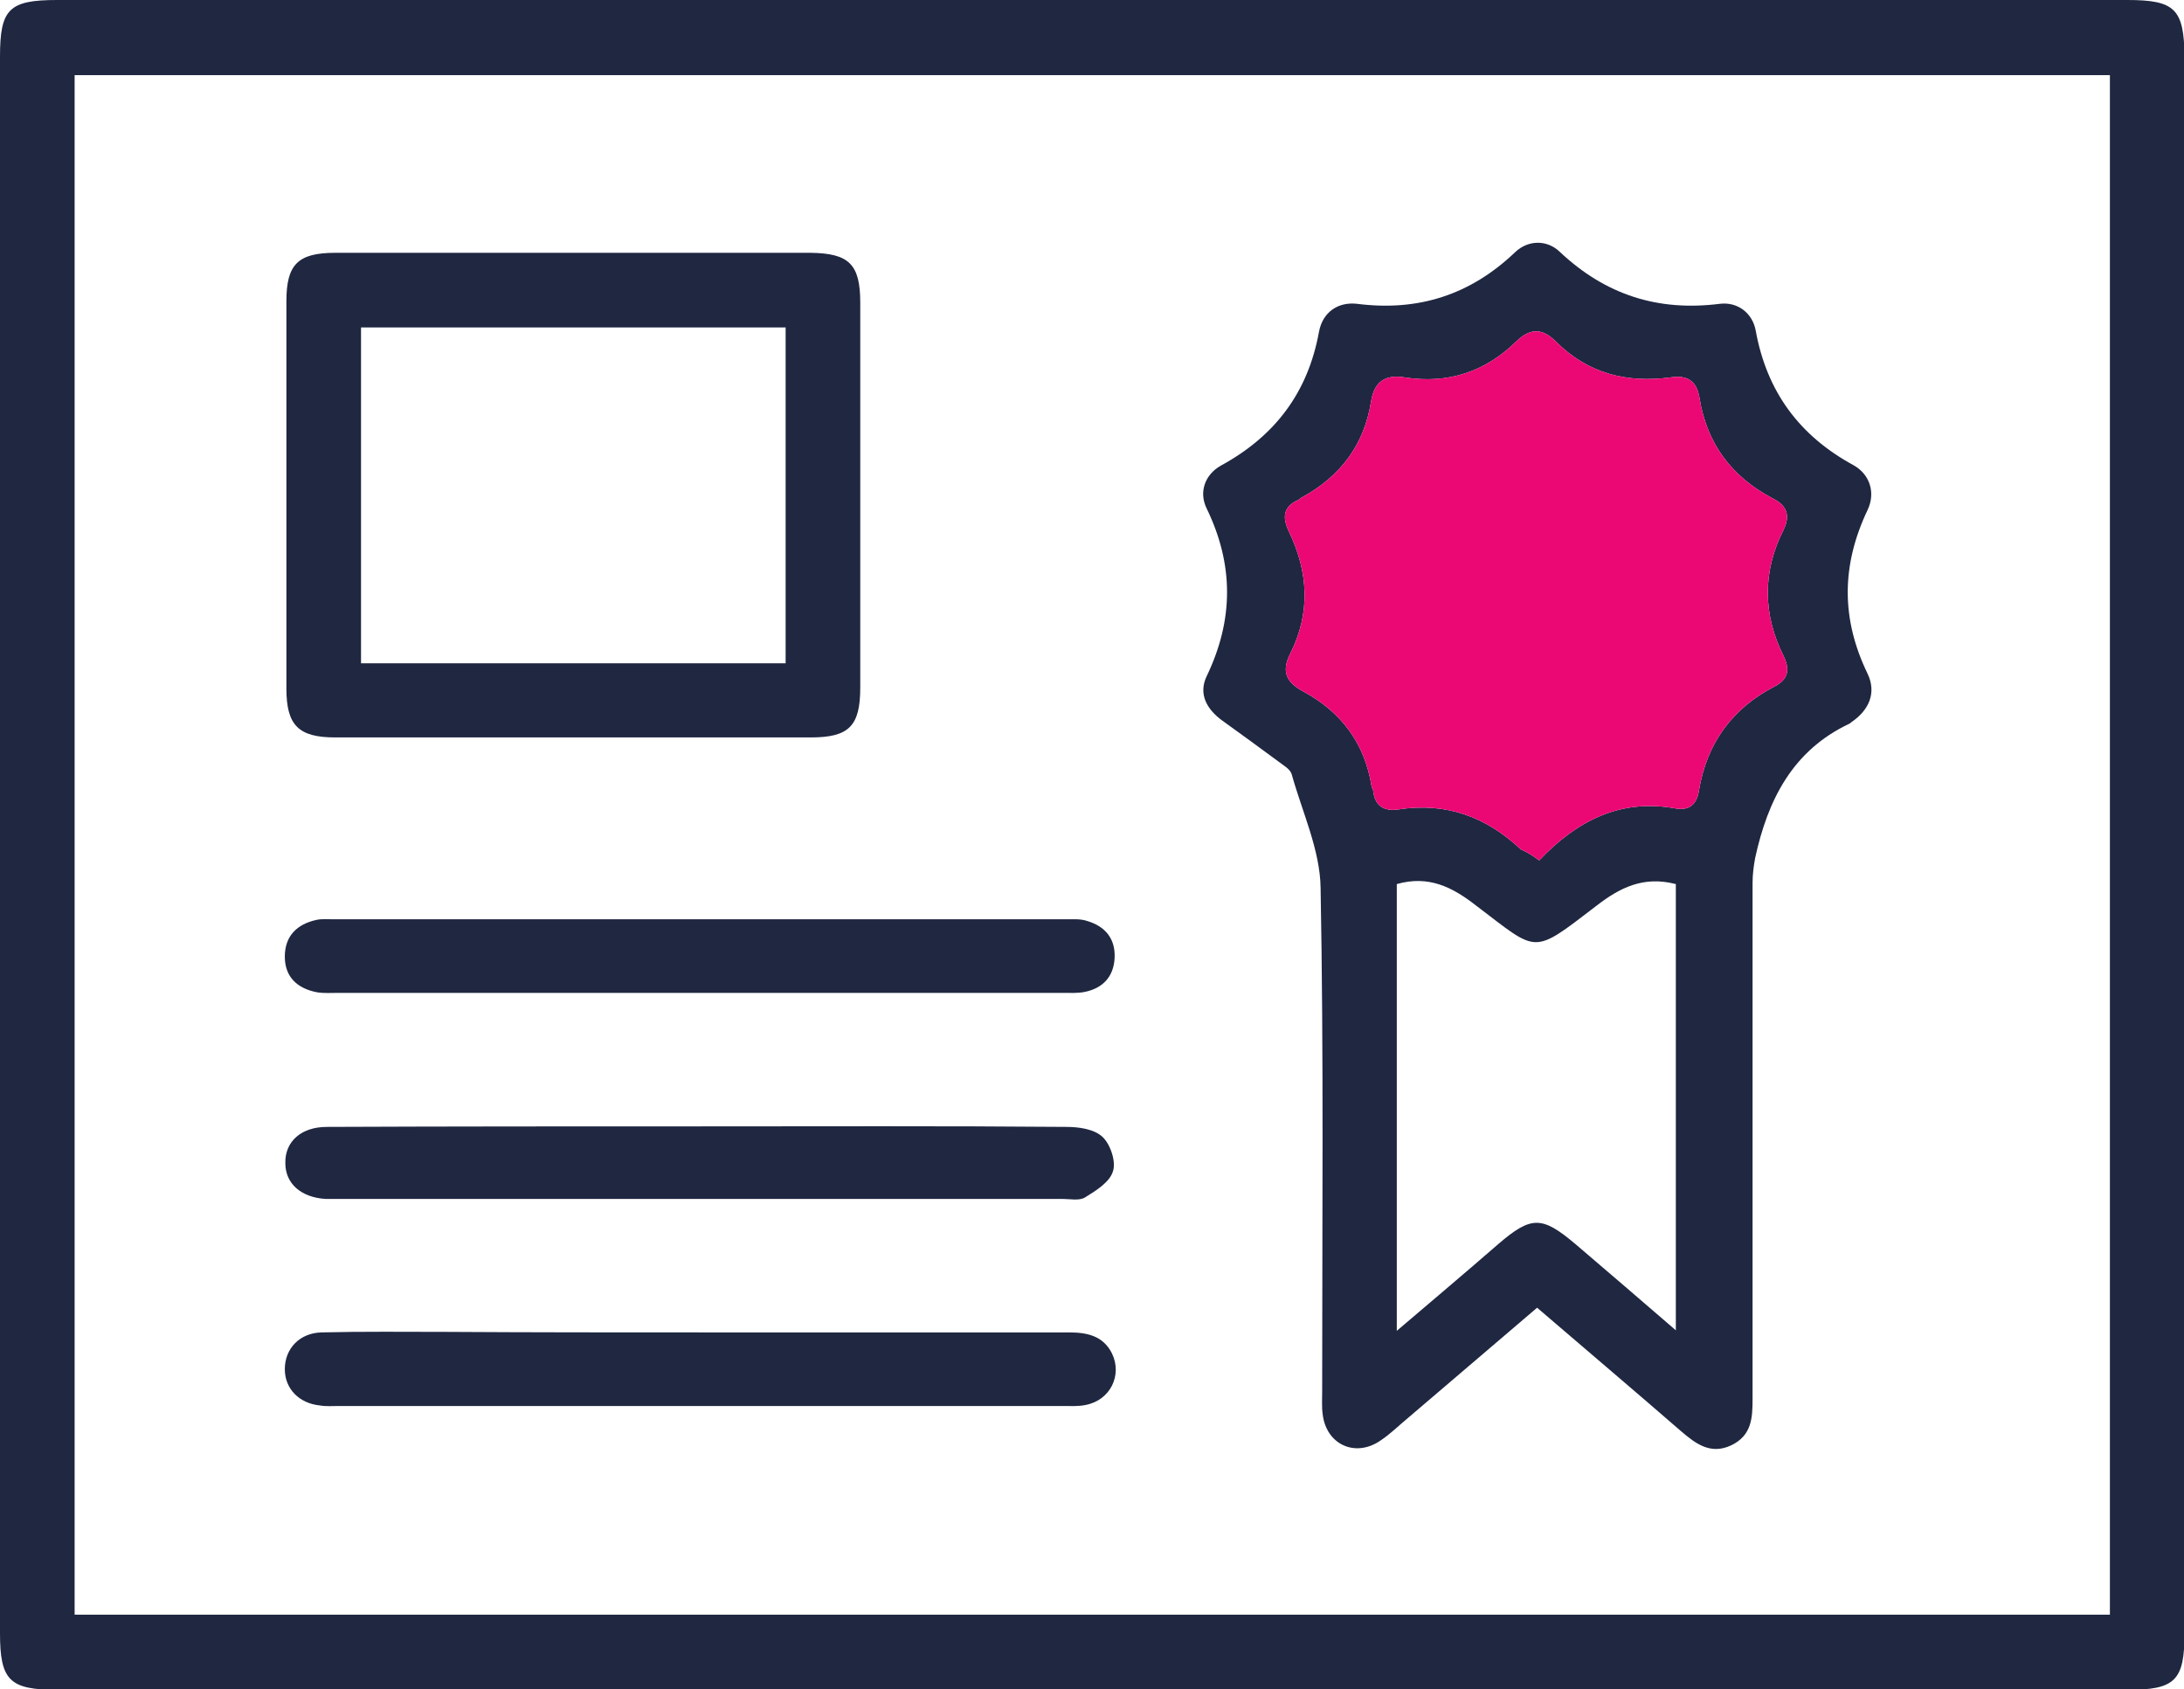<?xml version="1.0" encoding="utf-8"?>
<!-- Generator: Adobe Illustrator 27.8.1, SVG Export Plug-In . SVG Version: 6.00 Build 0)  -->
<svg version="1.1" id="Layer_1" xmlns="http://www.w3.org/2000/svg" xmlns:xlink="http://www.w3.org/1999/xlink" x="0px" y="0px"
	 viewBox="0 0 41.56 32.14" style="enable-background:new 0 0 41.56 32.14;" xml:space="preserve">
<style type="text/css">
	.st0{fill:#1F2741;}
	.st1{fill:#EB0874;}
</style>
<g>
	<path class="st0" d="M40.48,0C27.35,0,14.22,0,1.09,0C0.17,0,0,0.17,0,1.08c0,10,0,19.99,0,29.99c0,0.9,0.18,1.08,1.09,1.08h39.39
		c0.91,0,1.09-0.17,1.09-1.08c0-10,0-19.99,0-29.99C41.56,0.17,41.39,0,40.48,0z M40.15,30.72c-12.93,0-25.82,0-38.73,0
		c0-9.77,0-19.52,0-29.29c12.92,0,25.81,0,38.73,0C40.15,11.18,40.15,20.93,40.15,30.72z"/>
	<path class="st0" d="M29.25,24.88c-0.83,0.71-1.65,1.41-2.46,2.1c-0.17,0.14-0.33,0.3-0.51,0.42c-0.48,0.34-1.04,0.09-1.11-0.49
		c-0.02-0.14-0.01-0.29-0.01-0.44c0-3.19,0.03-6.39-0.03-9.58c-0.01-0.72-0.35-1.44-0.55-2.16c-0.03-0.1-0.16-0.17-0.25-0.24
		c-0.35-0.26-0.71-0.52-1.07-0.78c-0.29-0.21-0.46-0.5-0.3-0.84c0.52-1.08,0.52-2.13,0-3.2c-0.15-0.31-0.03-0.64,0.27-0.81
		c1.03-0.56,1.66-1.39,1.87-2.55c0.07-0.37,0.36-0.57,0.72-0.53c1.17,0.15,2.16-0.17,3.01-0.98c0.25-0.24,0.61-0.24,0.85-0.01
		c0.87,0.82,1.87,1.14,3.05,0.99c0.34-0.04,0.62,0.18,0.68,0.51c0.21,1.16,0.83,2,1.86,2.56c0.32,0.18,0.42,0.53,0.27,0.85
		c-0.5,1.05-0.51,2.07,0,3.12c0.17,0.36,0.03,0.69-0.31,0.92c-0.01,0.01-0.02,0.02-0.04,0.03c-1.08,0.51-1.55,1.45-1.79,2.55
		c-0.03,0.16-0.05,0.32-0.05,0.48c0,3.27,0,6.54,0,9.8c0,0.37-0.01,0.71-0.41,0.9c-0.39,0.18-0.67-0.03-0.95-0.27
		C31.08,26.44,30.17,25.67,29.25,24.88z M29.29,16.37c0.71-0.75,1.54-1.18,2.59-0.99c0.27,0.05,0.41-0.08,0.45-0.34
		c0.15-0.9,0.63-1.56,1.44-1.98c0.27-0.14,0.29-0.33,0.17-0.58c-0.4-0.8-0.4-1.61,0-2.4c0.14-0.29,0.05-0.47-0.21-0.6
		c-0.78-0.41-1.25-1.04-1.39-1.91c-0.05-0.32-0.23-0.44-0.55-0.39c-0.83,0.11-1.57-0.07-2.18-0.68c-0.25-0.25-0.48-0.27-0.75-0.01
		c-0.59,0.58-1.3,0.82-2.13,0.69c-0.37-0.06-0.58,0.08-0.64,0.46c-0.13,0.82-0.58,1.42-1.31,1.82c-0.03,0.01-0.05,0.04-0.07,0.05
		c-0.3,0.13-0.31,0.34-0.18,0.61c0.37,0.77,0.41,1.55,0.02,2.32c-0.17,0.34-0.07,0.54,0.24,0.71c0.73,0.39,1.18,0.99,1.31,1.81
		c0,0.03,0.03,0.05,0.03,0.08c0.03,0.29,0.2,0.4,0.48,0.36c0.91-0.14,1.67,0.14,2.33,0.76C29.03,16.2,29.13,16.25,29.29,16.37z
		 M26.58,16.82c0,2.82,0,5.63,0,8.5c0.68-0.58,1.31-1.11,1.93-1.65c0.63-0.54,0.83-0.54,1.47,0c0.62,0.53,1.24,1.06,1.91,1.64
		c0-2.89,0-5.7,0-8.49c-0.62-0.16-1.07,0.07-1.52,0.42c-1.23,0.94-1.09,0.89-2.28-0.01C27.63,16.87,27.18,16.65,26.58,16.82z"/>
	<path class="st0" d="M16.37,5.76c0-0.73-0.21-0.94-0.94-0.95H6.38c-0.71,0-0.93,0.22-0.93,0.92c0,2.46,0,4.92,0,7.37
		c0,0.7,0.23,0.93,0.93,0.93c3.02,0,6.03,0,9.05,0c0.73,0,0.94-0.22,0.94-0.95C16.37,10.65,16.37,8.2,16.37,5.76z M14.95,12.62
		c-2.71,0-5.38,0-8.08,0c0-2.13,0-4.24,0-6.39c2.69,0,5.37,0,8.08,0C14.95,8.35,14.95,10.46,14.95,12.62z"/>
	<path class="st0" d="M13.33,18.89c-2.3,0-4.59,0-6.89,0c-0.13,0-0.27,0.01-0.4-0.01c-0.38-0.07-0.62-0.29-0.62-0.68
		s0.23-0.62,0.61-0.7c0.1-0.02,0.21-0.01,0.31-0.01c4.65,0,9.3,0,13.95,0c0.13,0,0.27-0.01,0.39,0.03c0.35,0.1,0.55,0.34,0.53,0.71
		c-0.02,0.36-0.23,0.57-0.56,0.64c-0.14,0.03-0.29,0.02-0.44,0.02C17.92,18.89,15.63,18.89,13.33,18.89z"/>
	<path class="st0" d="M13.36,25.35c2.33,0,4.65,0,6.98,0c0.34,0,0.65,0.06,0.82,0.4c0.2,0.41-0.03,0.89-0.5,0.98
		c-0.14,0.03-0.29,0.02-0.44,0.02c-4.59,0-9.18,0-13.78,0c-0.12,0-0.24,0.01-0.35-0.01c-0.4-0.04-0.67-0.32-0.67-0.69
		c0-0.39,0.28-0.69,0.7-0.7c0.79-0.02,1.59-0.01,2.38-0.01C10.13,25.35,11.74,25.35,13.36,25.35z"/>
	<path class="st0" d="M13.32,21.43c2.32,0,4.65-0.01,6.97,0.01c0.24,0,0.53,0.04,0.69,0.19c0.15,0.14,0.26,0.47,0.2,0.65
		c-0.06,0.21-0.32,0.37-0.53,0.5c-0.11,0.07-0.29,0.03-0.43,0.03c-4.59,0-9.18,0-13.77,0c-0.09,0-0.18,0-0.26,0
		c-0.46-0.03-0.76-0.29-0.76-0.68c-0.01-0.41,0.3-0.69,0.79-0.69C8.58,21.43,10.95,21.43,13.32,21.43z"/>
	<path class="st1" d="M29.29,16.37c0.71-0.75,1.54-1.18,2.59-0.99c0.27,0.05,0.41-0.08,0.45-0.34c0.15-0.9,0.63-1.56,1.44-1.98
		c0.27-0.14,0.29-0.33,0.17-0.58c-0.4-0.8-0.4-1.61,0-2.4c0.14-0.29,0.05-0.47-0.21-0.6c-0.78-0.41-1.25-1.04-1.39-1.91
		c-0.05-0.32-0.23-0.44-0.55-0.39c-0.83,0.11-1.57-0.07-2.18-0.68c-0.25-0.25-0.48-0.27-0.75-0.01c-0.59,0.58-1.3,0.82-2.13,0.69
		c-0.37-0.06-0.58,0.08-0.64,0.46c-0.13,0.82-0.58,1.42-1.31,1.82c-0.03,0.01-0.05,0.04-0.07,0.05c-0.3,0.13-0.31,0.34-0.18,0.61
		c0.37,0.77,0.41,1.55,0.02,2.32c-0.17,0.34-0.07,0.54,0.24,0.71c0.73,0.39,1.18,0.99,1.31,1.81c0,0.03,0.03,0.05,0.03,0.08
		c0.03,0.29,0.2,0.4,0.48,0.36c0.91-0.14,1.67,0.14,2.33,0.76C29.03,16.2,29.13,16.25,29.29,16.37z"/>
</g>
</svg>
